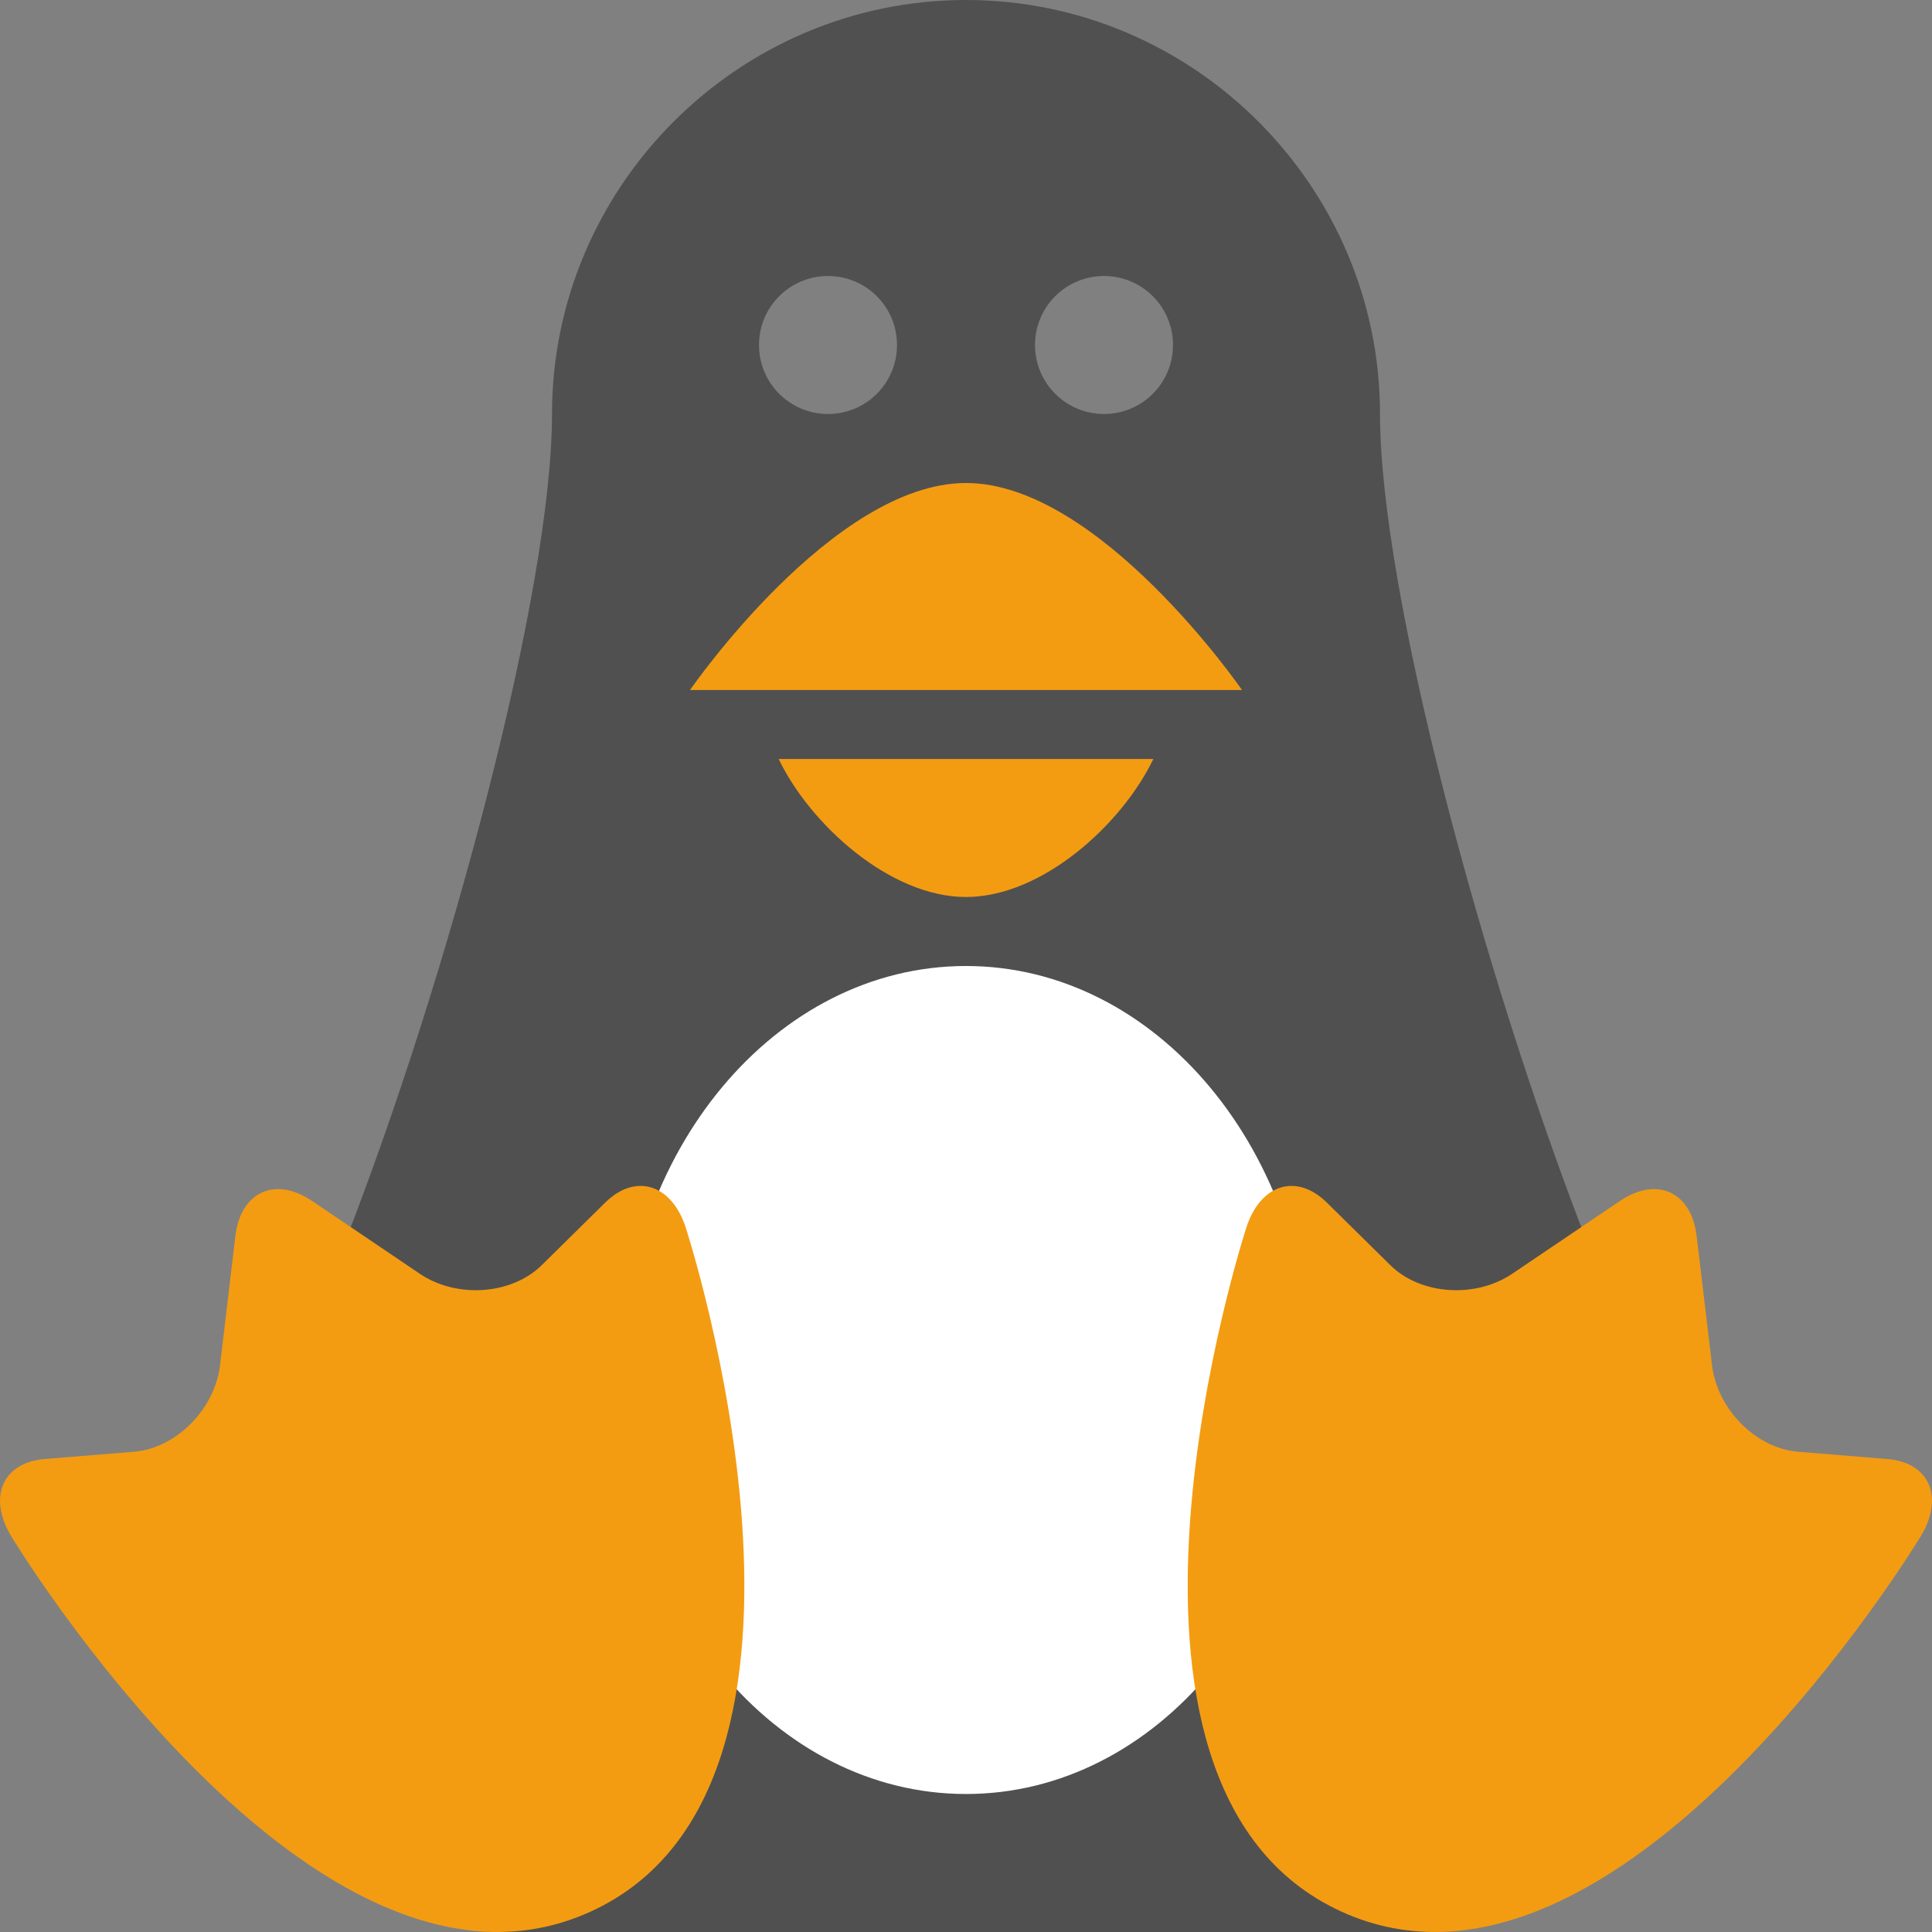 <?xml version="1.0" encoding="UTF-8" standalone="no"?>
<svg width="28px" height="28px" viewBox="0 0 28 28" version="1.1" xmlns="http://www.w3.org/2000/svg" xmlns:xlink="http://www.w3.org/1999/xlink" xmlns:sketch="http://www.bohemiancoding.com/sketch/ns">
    <rect x="0" y="0" width="28" height="28" fill="#808080" stroke="none"/>
    <!-- Generator: Sketch 3.3 (11970) - http://www.bohemiancoding.com/sketch -->
    <title>penguin</title>
    <desc>Created with Sketch.</desc>
    <defs></defs>
    <g id="Page-1" stroke="none" stroke-width="1" fill="none" fill-rule="evenodd" sketch:type="MSPage">
        <g id="Symbolicons-Color" sketch:type="MSArtboardGroup" transform="translate(-644, -1036)">
            <g id="penguin" sketch:type="MSLayerGroup" transform="translate(644, 1036)">
                <path d="M23,18 L23,18 C21.49,14.12 20,8.558 20,6 C20,2.7 17.3,0 14,0 C10.701,0 8.001,2.7 8,6 C8,8.558 6.511,14.119 5,18 L7.266,28 L20.829,28 L23,18 L23,18 Z M16,4 C16.553,4 17,4.447 17,5 C17,5.553 16.553,6 16,6 C15.448,6 15,5.553 15,5 C15,4.447 15.448,4 16,4 L16,4 Z M12,4 C12.553,4 13,4.447 13,5 C13,5.553 12.553,6 12,6 C11.448,6 11,5.553 11,5 C11,4.447 11.448,4 12,4 L12,4 Z" id="Fill-209" fill="#505050" sketch:type="MSShapeGroup"></path>
                <path d="M14,13 C12.895,13 11.739,11.945 11.285,11 L16.715,11 C16.261,11.945 15.106,13 14,13" id="Fill-210" fill="#F39C12" sketch:type="MSShapeGroup"></path>
                <path d="M14,7 C15.933,7 18,10 18,10 L10,10 C10.001,10 12.068,7 14,7" id="Fill-211" fill="#F39C12" sketch:type="MSShapeGroup"></path>
                <path d="M19.001,20 C19.001,23.314 16.762,26 14,26 C11.239,26 9,23.314 9,20 C9,16.686 11.239,14 14,14 C16.762,14 19.001,16.686 19.001,20" id="Fill-212" fill="#FFFFFF" sketch:type="MSShapeGroup"></path>
                <path d="M9.938,17.79 C9.733,17.159 9.209,16.998 8.772,17.428 L7.851,18.336 C7.415,18.765 6.621,18.822 6.085,18.461 L4.523,17.405 C3.988,17.044 3.487,17.272 3.411,17.914 L3.189,19.786 C3.112,20.428 2.549,20.991 1.94,21.04 L0.651,21.145 C0.039,21.193 -0.18,21.696 0.162,22.263 C0.162,22.263 4.553,29.538 8.563,27.703 C12.573,25.868 9.938,17.79 9.938,17.79" id="Fill-213" fill="#F39C12" sketch:type="MSShapeGroup"></path>
                <path d="M27.35,21.145 L26.061,21.04 C25.452,20.991 24.889,20.428 24.812,19.786 L24.589,17.914 C24.514,17.272 24.013,17.044 23.478,17.405 L21.915,18.461 C21.379,18.822 20.585,18.765 20.15,18.336 L19.229,17.428 C18.791,16.998 18.268,17.159 18.063,17.79 C18.063,17.79 15.427,25.868 19.438,27.703 C23.448,29.538 27.838,22.263 27.838,22.263 C28.181,21.696 27.961,21.193 27.35,21.145" id="Fill-214" fill="#F39C12" sketch:type="MSShapeGroup"></path>
            </g>
        </g>
    </g>
</svg>